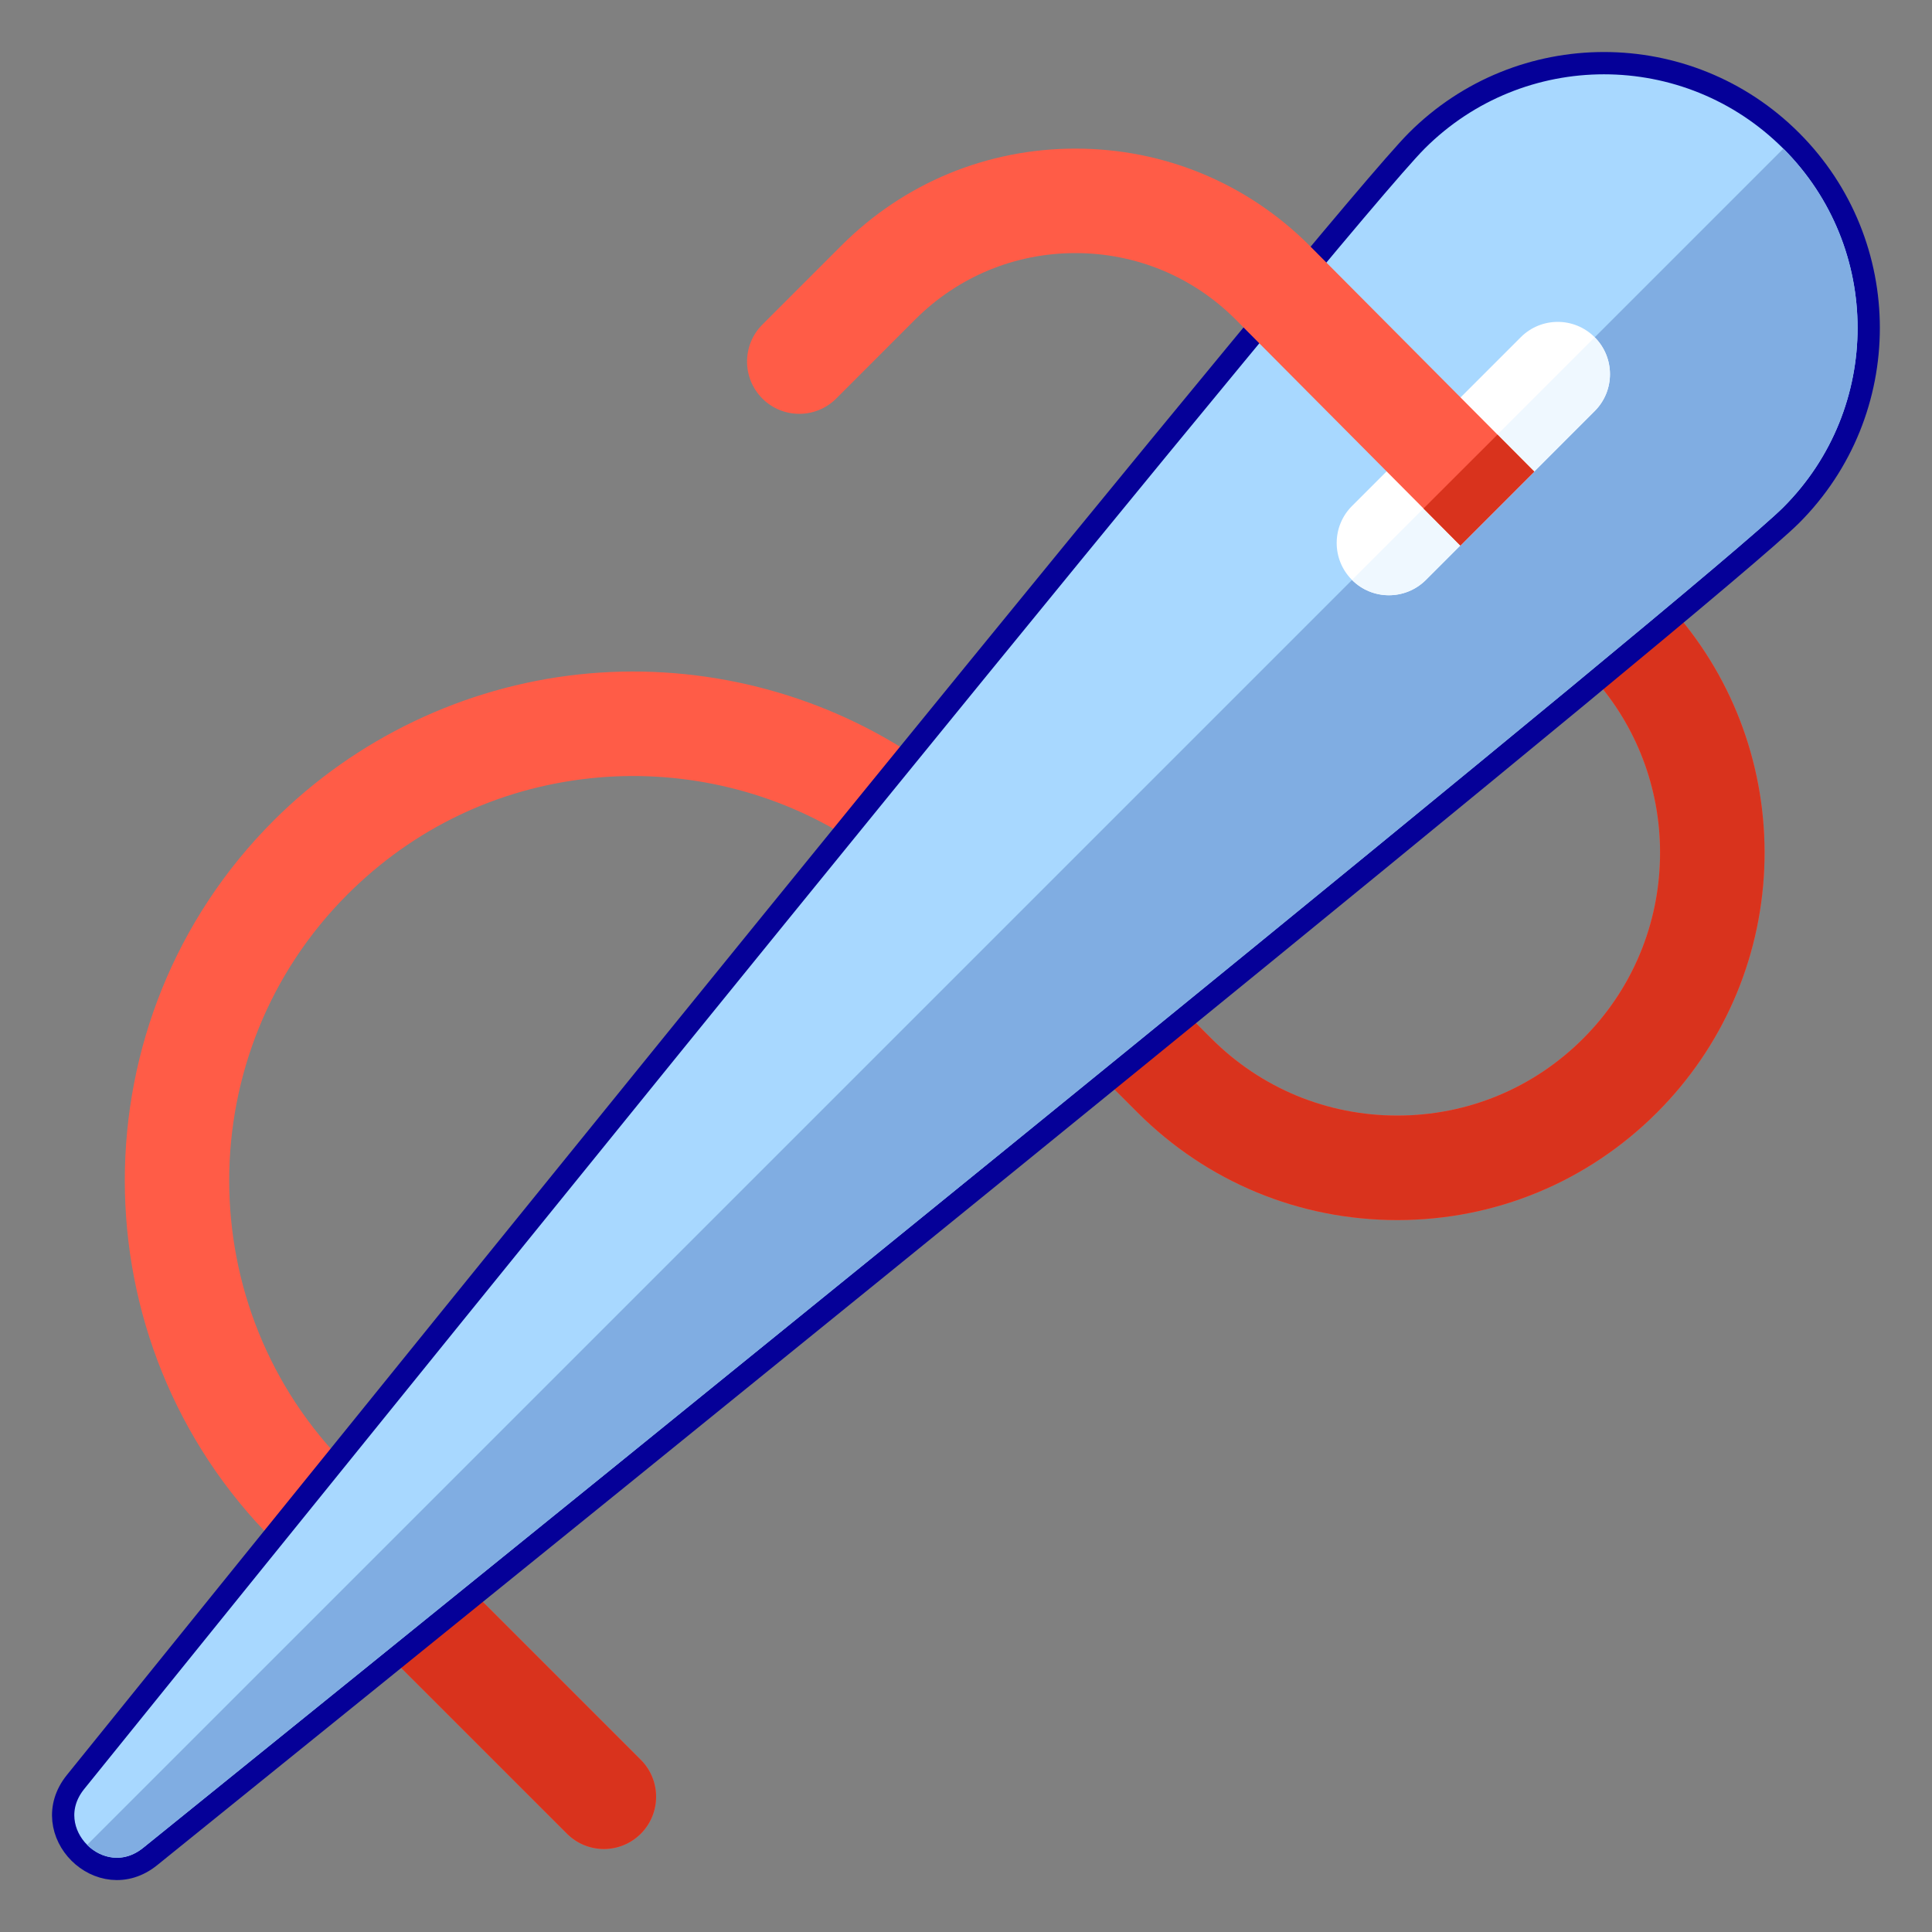 <svg width="26" height="26" viewBox="0 0 26 26" fill="none" xmlns="http://www.w3.org/2000/svg">
  <rect x="0" y="0" width="26" height="26" fill="#808080" stroke="none"/>
  <path d="M8.127 24.883C7.947 24.883 7.767 24.814 7.63 24.677L3.682 20.73C1.012 18.059 1.012 13.713 3.682 11.043C4.785 9.94 6.245 9.242 7.792 9.076C9.317 8.912 10.868 9.269 12.16 10.079C12.198 10.103 12.235 10.131 12.268 10.162L15.99 13.664C15.995 13.669 16 13.674 16.005 13.679L16.303 13.977C16.971 14.645 17.86 15.013 18.804 15.013C19.749 15.013 20.637 14.645 21.305 13.977C21.932 13.35 22.299 12.518 22.337 11.633C22.376 10.763 22.096 9.916 21.549 9.246L20.699 8.391C20.425 8.116 20.426 7.67 20.701 7.397C20.977 7.123 21.422 7.124 21.696 7.399L22.569 8.277C22.584 8.292 22.599 8.308 22.612 8.324C23.395 9.268 23.796 10.465 23.742 11.694C23.688 12.931 23.176 14.095 22.299 14.972C21.366 15.905 20.125 16.419 18.804 16.419C17.484 16.419 16.243 15.905 15.309 14.972L15.018 14.681L11.356 11.235C10.341 10.617 9.132 10.347 7.942 10.474C6.695 10.608 5.566 11.148 4.676 12.037C2.554 14.16 2.554 17.613 4.676 19.735L8.624 23.683C8.898 23.957 8.898 24.402 8.624 24.677C8.487 24.814 8.307 24.883 8.127 24.883Z" fill="#FF5C47" />
  <path d="M22.569 8.277L21.696 7.399C21.422 7.124 20.977 7.123 20.701 7.397C20.426 7.67 20.425 8.116 20.699 8.391L21.549 9.246C22.096 9.916 22.376 10.763 22.337 11.633C22.299 12.518 21.932 13.35 21.305 13.977C20.637 14.645 19.749 15.013 18.804 15.013C17.86 15.013 16.971 14.645 16.303 13.977L16.005 13.679C16 13.674 15.995 13.669 15.99 13.664L14.107 11.893L13.112 12.887L15.018 14.681L15.309 14.972C16.243 15.905 17.484 16.419 18.804 16.419C20.125 16.419 21.366 15.905 22.299 14.972C23.176 14.095 23.688 12.931 23.742 11.694C23.796 10.465 23.395 9.268 22.612 8.324C22.599 8.308 22.584 8.292 22.569 8.277Z" fill="#D9331D" />
  <path d="M7.63 24.677C7.767 24.814 7.947 24.883 8.127 24.883C8.307 24.883 8.487 24.814 8.624 24.677C8.898 24.402 8.898 23.957 8.624 23.683L5.47 20.529L4.476 21.524L7.63 24.677Z" fill="#D9331D" />
  <path d="M19.066 1.894C20.458 0.502 22.713 0.502 24.105 1.894C25.496 3.285 25.496 5.541 24.105 6.933C23.85 7.187 22.784 8.085 21.229 9.37C19.668 10.659 17.607 12.346 15.354 14.18C10.85 17.848 5.578 22.111 2.021 24.984C1.355 25.522 0.479 24.647 1.017 23.981C3.89 20.423 8.151 15.151 11.819 10.646C13.653 8.393 15.339 6.331 16.628 4.771C17.913 3.214 18.812 2.148 19.066 1.894Z" fill="#A8D8FF" stroke="#050098" stroke-width="0.3" />
  <path d="M1.172 24.828C1.358 25.014 1.663 25.081 1.926 24.868C9.042 19.121 23.009 7.817 23.999 6.827C25.332 5.494 25.332 3.333 24 2L1.172 24.828Z" fill="#80ADE2" />
  <path d="M18.691 8.01C18.511 8.01 18.331 7.942 18.194 7.804C17.92 7.53 17.92 7.085 18.194 6.81L20.466 4.538C20.741 4.263 21.186 4.263 21.46 4.538C21.735 4.813 21.735 5.258 21.46 5.532L19.189 7.804C19.051 7.942 18.871 8.01 18.691 8.01Z" fill="white" />
  <path d="M18.195 7.805C18.332 7.942 18.512 8.011 18.691 8.011C18.871 8.011 19.051 7.942 19.189 7.805L21.46 5.533C21.735 5.258 21.735 4.814 21.461 4.539L18.195 7.805Z" fill="#EFF8FF" />
  <path d="M17.622 3.304C16.781 2.463 15.662 2 14.473 2C13.283 2 12.165 2.463 11.324 3.304L10.259 4.369C9.985 4.643 9.985 5.088 10.259 5.363C10.534 5.638 10.979 5.638 11.254 5.363L12.318 4.298C12.894 3.723 13.659 3.406 14.473 3.406C15.287 3.406 16.052 3.723 16.626 4.297L19.653 7.342L20.648 6.347L17.622 3.304Z" fill="#FF5C47" />
  <path d="M19.157 6.843L19.653 7.342L20.647 6.347L20.152 5.849L19.157 6.843Z" fill="#D9331D" />
</svg>